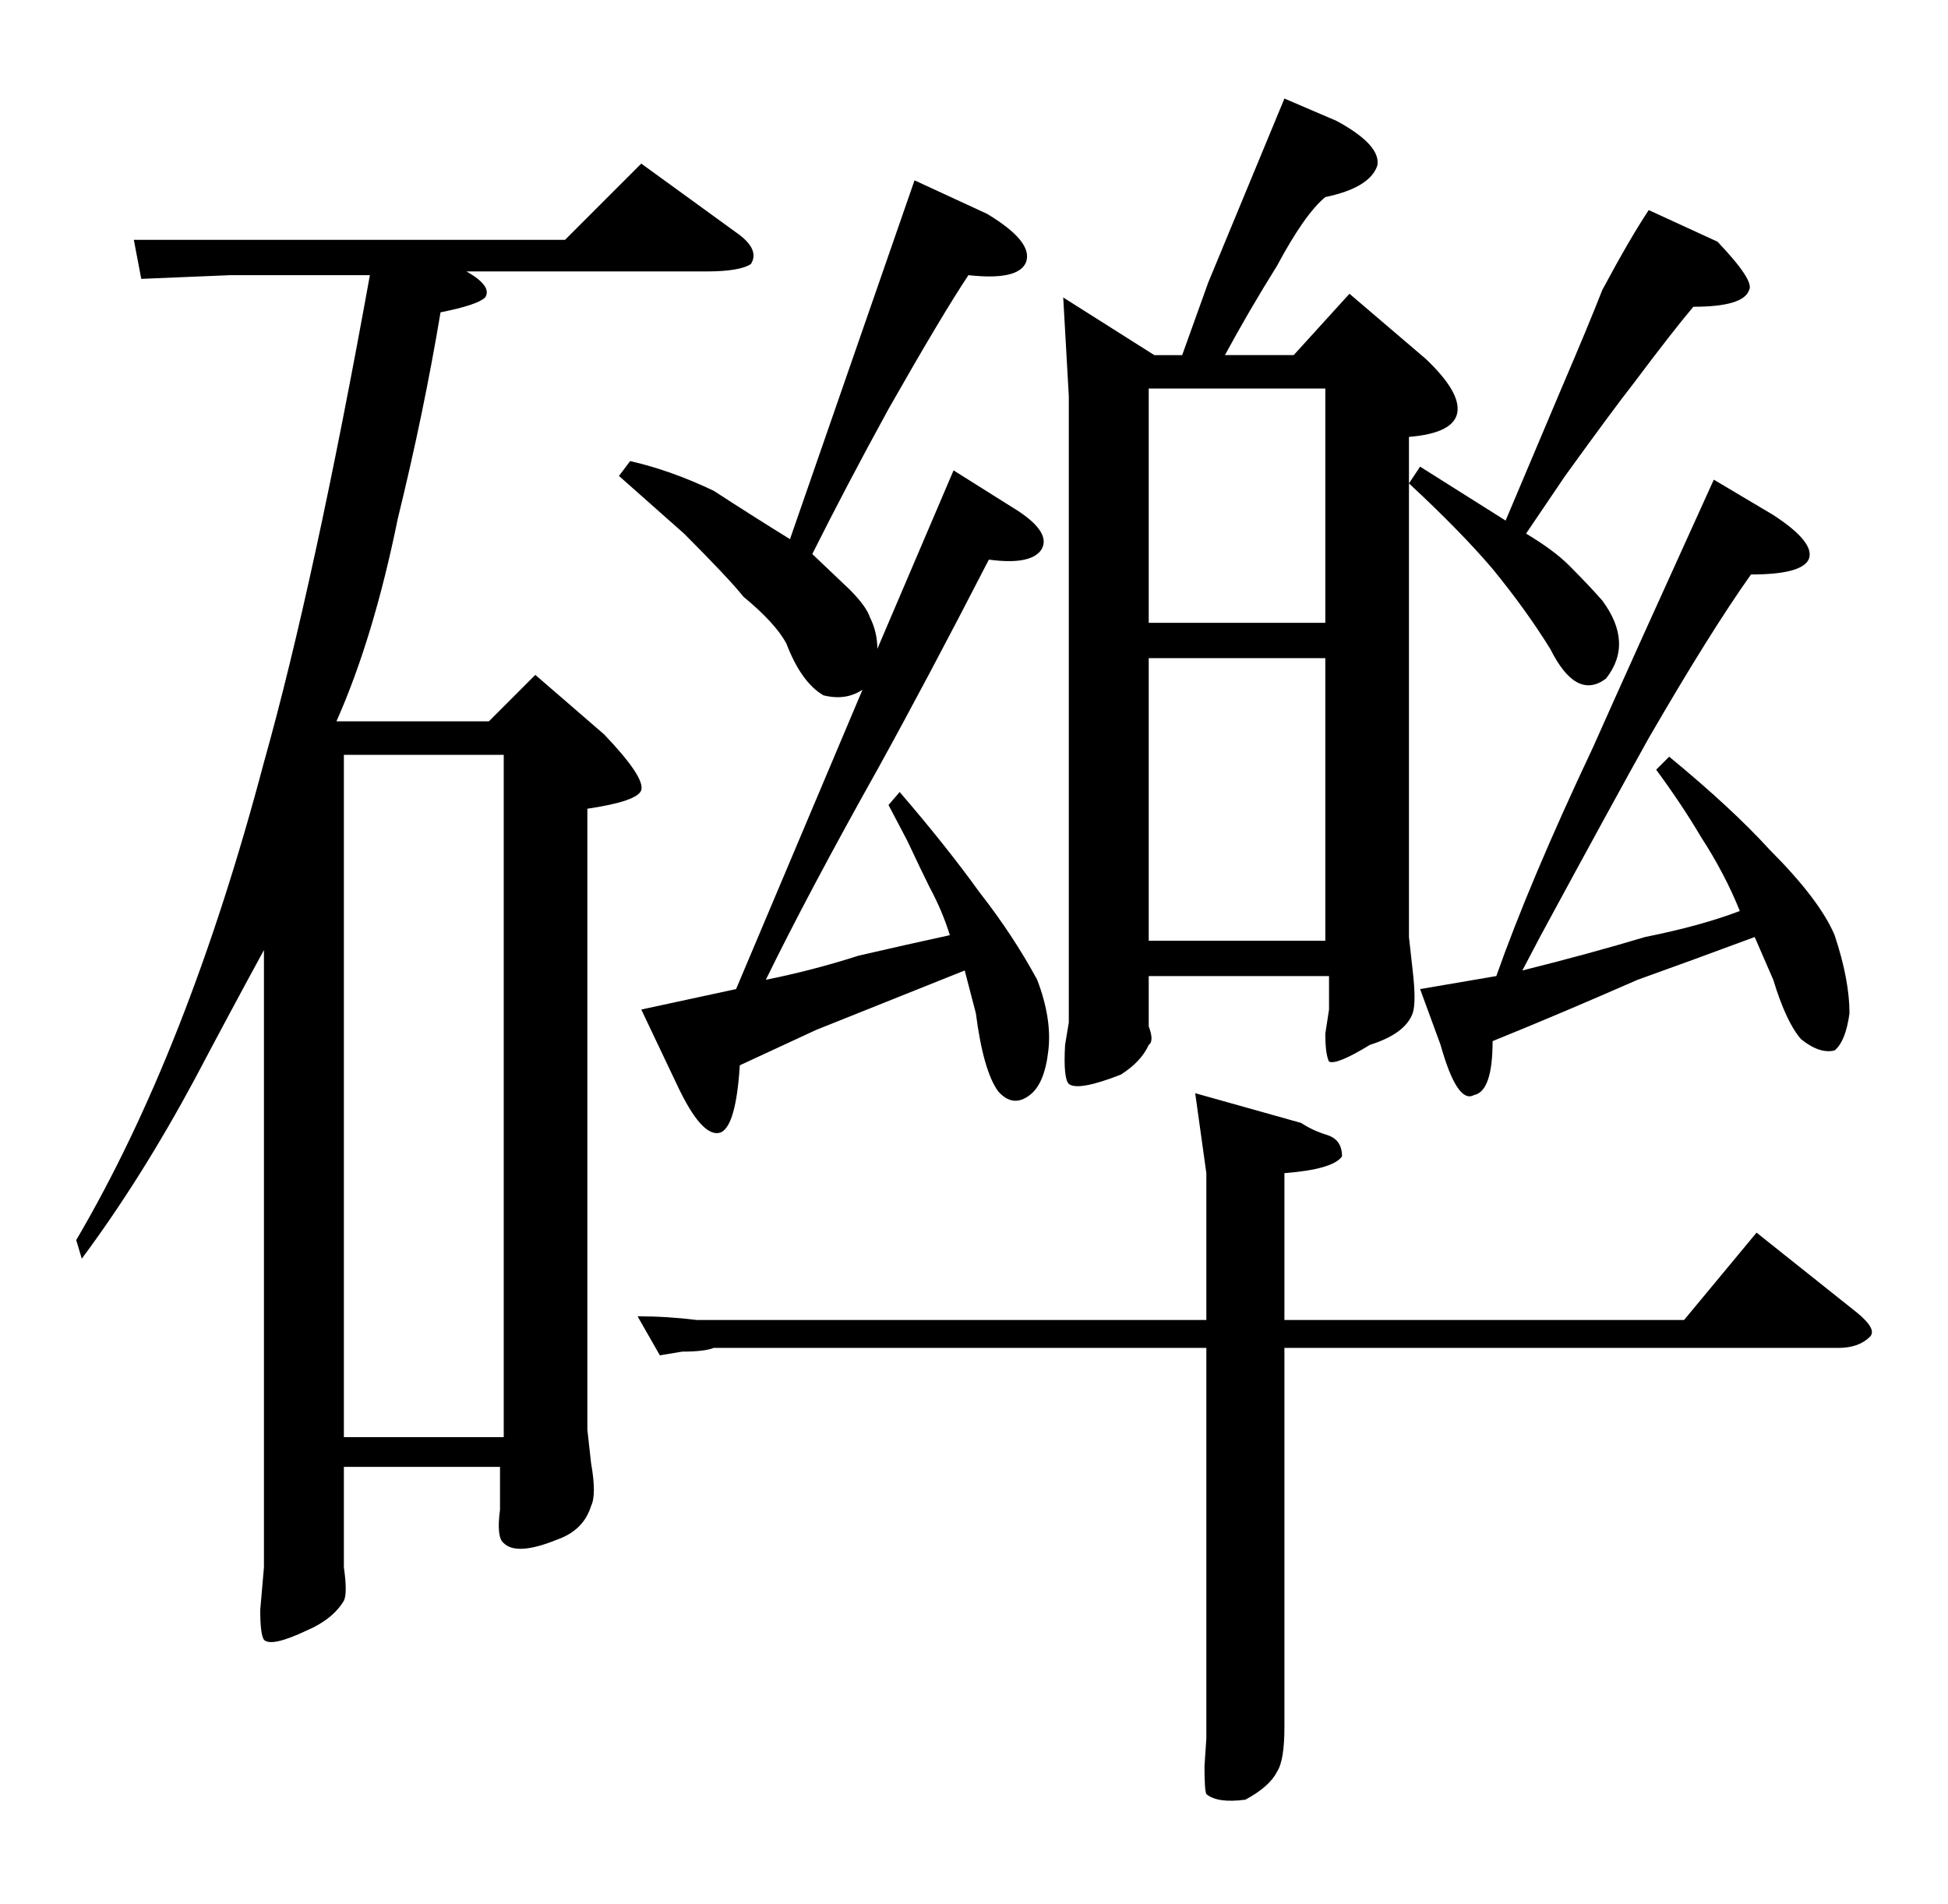 <?xml version="1.0" standalone="no"?>
<!DOCTYPE svg PUBLIC "-//W3C//DTD SVG 1.1//EN" "http://www.w3.org/Graphics/SVG/1.1/DTD/svg11.dtd" >
<svg xmlns="http://www.w3.org/2000/svg" xmlns:xlink="http://www.w3.org/1999/xlink" version="1.1" viewBox="0 -205 1048 1024">
  <g transform="matrix(1 0 0 -1 0 819)">
   <path fill="currentColor"
d="M726 866l41 -35q19 -18 17 -29t-26 -13v-269l2 -18q2 -17 0 -23q-4 -11 -23 -17q-18 -11 -22 -9q-2 4 -2 15l2 13v18h-97v-16v-11q3 -8 0 -10q-4 -9 -15 -16q-23 -9 -28 -5q-3 3 -2 21l2 12v337l-3 53l49 -31h15l14 39l41 99l28 -12q24 -13 22 -24q-4 -12 -28 -17
q-11 -9 -26 -37q-15 -24 -28 -48h37zM618 689h95v126h-95v-126zM618 518h95v152h-95v-152zM531 909q25 -15 21 -26q-4 -10 -31 -7q-14 -21 -43 -72q-23 -42 -41 -78l20 -19q9 -9 11 -15q4 -8 4 -17l41 96l35 -22q18 -12 12 -21q-6 -8 -28 -5q-34 -66 -60 -113
q-37 -66 -60 -113q25 5 50 13q26 6 49 11q-4 13 -11 26q-4 8 -12 25l-10 19l6 7q25 -29 43 -54q18 -23 31 -47q8 -21 6 -38q-2 -18 -10 -24q-9 -7 -17 2q-8 11 -12 42l-6 23l-80 -32l-41 -19q-2 -32 -10 -36q-10 -4 -24 26l-19 40l51 11l68 161q-9 -6 -21 -3q-12 7 -20 28
q-6 11 -23 25q-8 10 -32 34l-35 31l6 8q22 -5 45 -16q20 -13 41 -26l67 193zM924 894q20 -21 17 -26q-3 -9 -30 -9q-11 -13 -32 -41q-11 -14 -37 -50l-21 -31q15 -9 23 -17q11 -11 18 -19q17 -23 2 -42q-16 -12 -30 16q-13 21 -31 43q-17 20 -45 46l6 9l46 -29l30 71
q15 35 22 53q15 28 25 43zM954 747q23 -15 19 -24q-4 -8 -31 -8q-22 -31 -55 -88q-19 -34 -58 -106l-10 -19q36 9 66 18q30 6 51 14q-8 20 -21 40q-10 17 -24 36l7 7q34 -28 54 -50q27 -27 35 -46q8 -24 8 -42q-2 -15 -8 -20q-8 -2 -18 6q-8 9 -15 32l-10 23
q-35 -13 -63 -23q-41 -18 -78 -33q0 -27 -10 -29q-9 -5 -18 27l-11 30l41 7q18 51 52 123q20 45 65 144zM343 316q16 0 32 -2h274v79l-6 43l57 -16q6 -4 14 -6.5t8 -11.5q-5 -7 -31 -9v-79h215l39 47l54 -43q11 -9 7 -13q-6 -6 -17 -6h-298v-204q0 -18 -4 -24q-4 -8 -17 -15
q-15 -2 -21 3q-1 2 -1 15l1 15v210h-265q-5 -2 -17 -2l-12 -2zM185 251h86v367h-86v-367zM318 237q3 -17 0 -23q-4 -13 -18 -18q-22 -9 -29 -2q-4 3 -2 18v12v11h-84v-36v-18q2 -14 0 -18q-6 -10 -20 -16q-19 -9 -23 -5q-2 3 -2 16l2 23v332q-18 -33 -37 -69
q-29 -54 -61 -97l-3 10q60 102 101 257q27 96 57 262h-75l-48 -2l-4 21h54h178l41 41l51 -37q13 -9 8 -17q-6 -4 -24 -4h-129q14 -8 10 -14q-4 -4 -24 -8q-9 -54 -23 -111q-13 -64 -33 -109h82l25 25l37 -32q22 -23 20 -30q-2 -6 -29 -10v-334z" />
  </g>

</svg>
